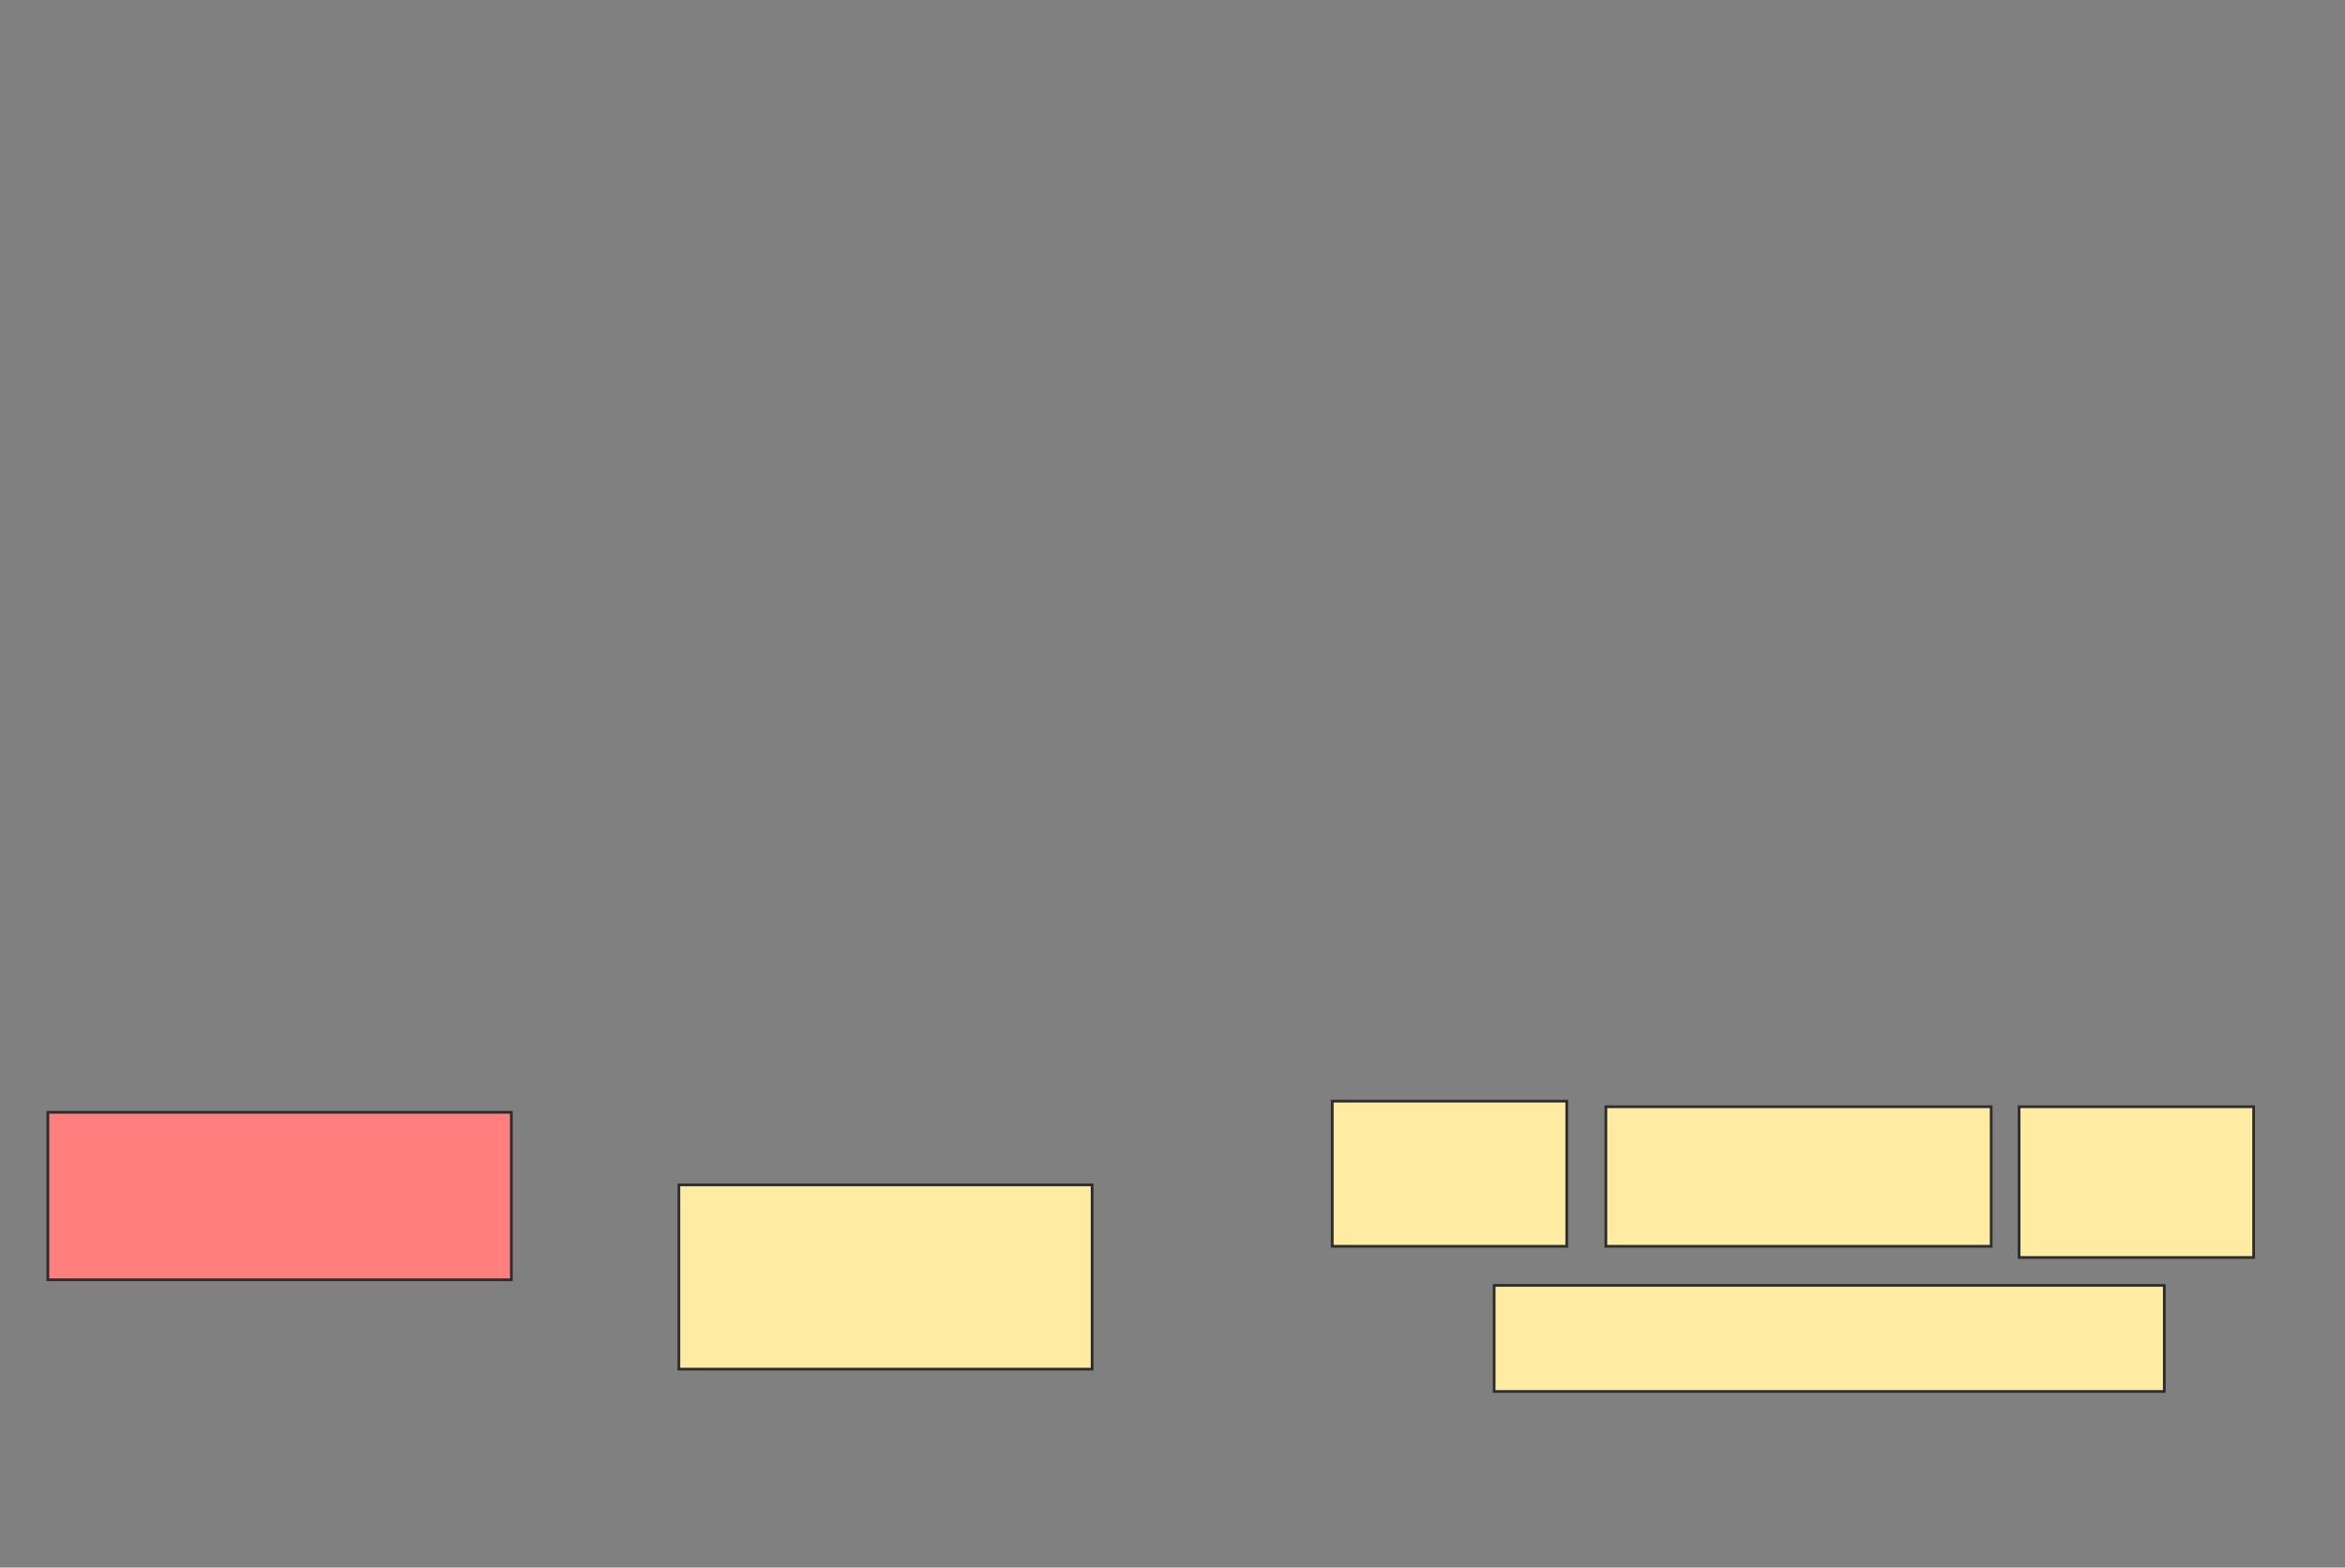 <svg height="573" width="857" xmlns="http://www.w3.org/2000/svg">
 <rect width="100%" height="100%" fill="#808080" stroke="none"/>
 <!-- Created with Image Occlusion Enhanced -->
 <g>
  <title>Labels</title>
 </g>
 <g>
  <title>Masks</title>
  <rect class="qshape" fill="#FF7E7E" height="61.224" id="0d17c18897a240e8ba45b86c002591b7-ao-1" stroke="#2D2D2D" width="169.388" x="17.49" y="406.592"/>
  <rect fill="#FFEBA2" height="67.347" id="0d17c18897a240e8ba45b86c002591b7-ao-2" stroke="#2D2D2D" width="151.02" x="248.102" y="433.122"/>
  <rect fill="#FFEBA2" height="38.776" id="0d17c18897a240e8ba45b86c002591b7-ao-3" stroke="#2D2D2D" width="244.898" x="546.061" y="469.857"/>
  <rect fill="#FFEBA2" height="55.102" id="0d17c18897a240e8ba45b86c002591b7-ao-4" stroke="#2D2D2D" width="85.714" x="737.898" y="404.551"/>
  <rect fill="#FFEBA2" height="53.061" id="0d17c18897a240e8ba45b86c002591b7-ao-5" stroke="#2D2D2D" width="85.714" x="486.878" y="402.51"/>
  <rect fill="#FFEBA2" height="51.02" id="0d17c18897a240e8ba45b86c002591b7-ao-6" stroke="#2D2D2D" width="140.816" x="586.878" y="404.551"/>
 </g>
</svg>